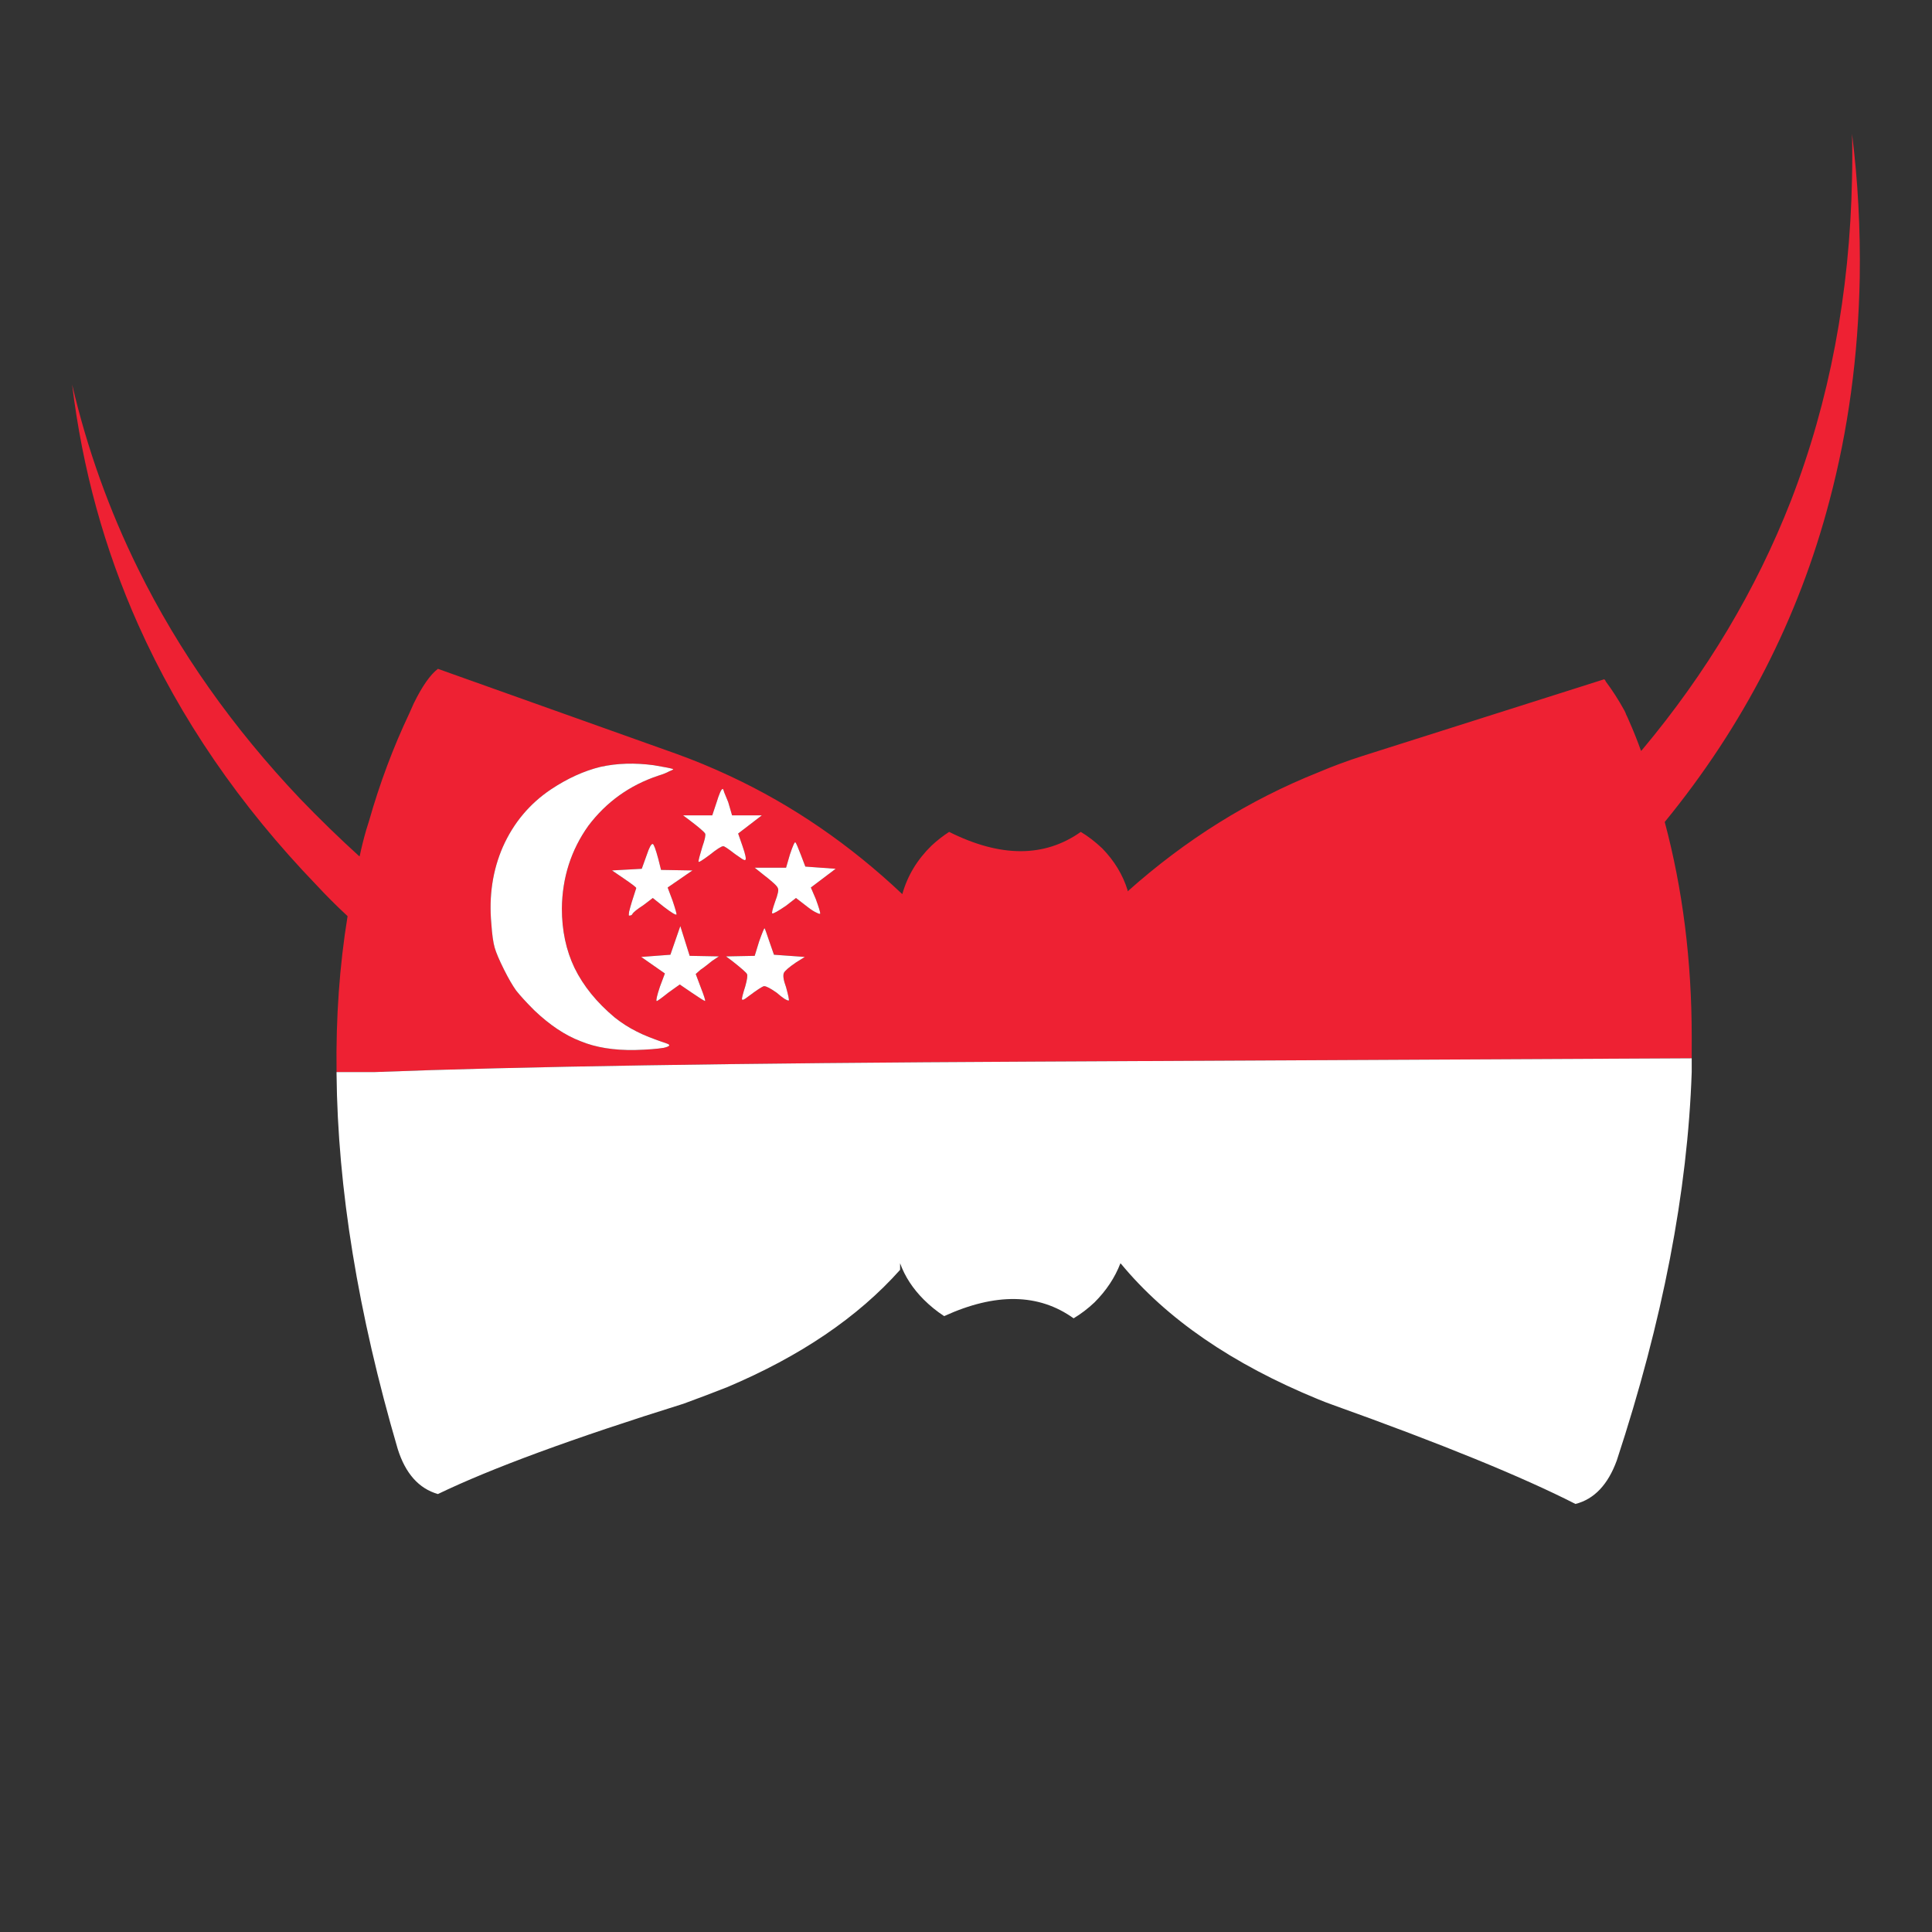 <?xml version="1.0" encoding="utf-8"?>
<!-- Generator: Adobe Illustrator 16.0.0, SVG Export Plug-In . SVG Version: 6.00 Build 0)  -->
<!DOCTYPE svg PUBLIC "-//W3C//DTD SVG 1.1//EN" "http://www.w3.org/Graphics/SVG/1.1/DTD/svg11.dtd">
<svg version="1.1" id="Layer_1" xmlns="http://www.w3.org/2000/svg" xmlns:xlink="http://www.w3.org/1999/xlink" x="0px" y="0px"
	 width="300px" height="300px" viewBox="0 0 300 300" enable-background="new 0 0 300 300" xml:space="preserve">
<rect x="0" y="0" width="300" height="300" fill="#333333" stroke="none"/>
<g>
	<path fill-rule="evenodd" clip-rule="evenodd" fill="#EE2133" d="M262.688,164.331c-24.123,0.114-58.252,0.286-102.392,0.514
		c-46.134,0.229-80.178,0.77-102.133,1.625h-5.902c-0.115-8.44,0.456-16.51,1.71-24.208c-0.057-0.057-0.115-0.114-0.172-0.17
		c-1.596-1.482-3.136-3.022-4.618-4.62c-11.976-12.432-21.214-25.917-27.715-40.459c-5.248-11.749-8.669-24.18-10.265-37.297
		c2.337,9.981,5.759,19.532,10.265,28.656c6.273,12.717,14.655,24.608,25.149,35.671c3.022,3.136,6.073,6.102,9.152,8.896h0.085
		c0.286-1.37,0.628-2.738,1.027-4.106l0.428-1.368c1.654-5.817,3.734-11.377,6.244-16.68c0.229-0.513,0.456-1.028,0.685-1.541
		c1.312-2.68,2.566-4.476,3.764-5.388l36.953,13.172c2.852,1.027,5.674,2.197,8.469,3.508c9.637,4.504,18.533,10.606,26.688,18.304
		c0.799-2.85,2.311-5.359,4.534-7.526c0.855-0.798,1.768-1.512,2.737-2.139c7.984,3.992,14.799,3.992,20.444,0
		c1.142,0.684,2.252,1.539,3.337,2.566c1.881,1.938,3.192,4.105,3.934,6.5v0.17c9.011-8.039,18.876-14.199,29.597-18.476
		c2.28-0.969,4.591-1.824,6.929-2.566l37.467-11.891c0.113,0.059,0.2,0.172,0.257,0.343c1.026,1.368,1.995,2.88,2.907,4.534
		c0.115,0.227,0.2,0.428,0.257,0.598c0.171,0.342,0.314,0.656,0.428,0.94c0.686,1.541,1.312,3.109,1.882,4.705
		c0.057-0.057,0.115-0.113,0.172-0.17c9.979-11.918,17.678-24.806,23.096-38.663c5.987-15.456,9.152-32.164,9.494-50.127
		c0.057-2.337,0.057-4.618,0-6.843c0.912,7.243,1.312,14.686,1.198,22.327c-0.229,12.146-1.796,23.694-4.705,34.644
		c-4.789,18.248-13.315,34.871-25.576,49.869c2.793,10.437,4.191,21.557,4.191,33.36
		C262.688,162.136,262.688,163.247,262.688,164.331z M105.639,143.802l-1.541,4.448l-4.534,0.342l3.679,2.566l-0.77,2.053
		c-0.456,1.369-0.626,2.11-0.513,2.225c0.057,0.057,0.655-0.371,1.796-1.283l1.796-1.283l1.883,1.283
		c1.255,0.855,1.938,1.283,2.053,1.283c0.057-0.114-0.172-0.828-0.685-2.139l-0.77-2.054l0.77-0.683
		c0.286-0.172,0.884-0.628,1.796-1.369l1.028-0.685l-4.534-0.085L105.639,143.802z M97.683,142.176c0.286,0,0.456-0.085,0.513-0.255
		c0.172-0.286,0.742-0.742,1.71-1.37l1.456-1.111l1.71,1.368c1.196,0.912,1.853,1.312,1.966,1.198
		c0.057-0.057-0.142-0.77-0.598-2.138l-0.771-2.054l3.849-2.651l-4.875-0.085l-0.428-1.711c-0.399-1.483-0.685-2.254-0.855-2.311
		c-0.229-0.057-0.543,0.513-0.942,1.711l-0.769,2.138l-4.62,0.257l1.881,1.283c1.254,0.855,1.883,1.34,1.883,1.454l-0.685,2.139
		c-0.17,0.571-0.314,1.084-0.428,1.54C97.626,141.978,97.626,142.176,97.683,142.176z M104.526,119.423
		c-0.286-0.114-1.283-0.314-2.994-0.598c-2.966-0.399-5.73-0.314-8.297,0.255c-2.566,0.628-5.132,1.796-7.699,3.507
		c-3.308,2.226-5.789,5.191-7.443,8.896c-1.595,3.65-2.195,7.642-1.796,11.976c0.114,1.654,0.286,2.88,0.513,3.679
		c0.229,0.799,0.713,1.938,1.456,3.422c0.683,1.368,1.312,2.453,1.881,3.25c0.628,0.798,1.569,1.825,2.824,3.081
		c2.394,2.28,4.79,3.877,7.184,4.789c2.339,0.97,5.162,1.426,8.469,1.368c1.939-0.057,3.421-0.17,4.449-0.342
		c0.969-0.228,1.111-0.456,0.428-0.684c-2.053-0.685-3.622-1.312-4.705-1.883c-1.141-0.569-2.254-1.283-3.336-2.139
		c-2.795-2.337-4.876-4.903-6.245-7.698c-1.312-2.737-1.966-5.816-1.966-9.237c0.057-4.792,1.425-9.068,4.105-12.831
		c2.795-3.707,6.416-6.302,10.864-7.785c0.74-0.228,1.312-0.457,1.711-0.684C104.384,119.594,104.583,119.48,104.526,119.423z
		 M106.066,126.609l1.026,0.77c1.425,1.083,2.224,1.768,2.396,2.052c0.114,0.229-0.03,0.914-0.428,2.053
		c-0.399,1.312-0.6,2.082-0.6,2.311c0,0.17,0.57-0.172,1.711-1.027c1.141-0.912,1.853-1.368,2.138-1.368
		c0.172,0,0.771,0.399,1.796,1.198c0.399,0.284,0.771,0.541,1.113,0.77c0.286,0.17,0.456,0.228,0.513,0.17
		c0.172-0.113,0.028-0.827-0.428-2.138l-0.684-1.968l3.677-2.822h-4.62l-0.598-2.053c-0.228-0.57-0.428-1.054-0.598-1.454
		c-0.116-0.399-0.201-0.6-0.257-0.6c-0.114,0-0.257,0.2-0.428,0.6s-0.343,0.884-0.513,1.454l-0.685,2.053H106.066z M118.725,144.145
		c-0.057-0.057-0.342,0.626-0.855,2.053l-0.683,2.224l-4.449,0.085l1.027,0.77c1.369,1.083,2.108,1.739,2.224,1.966
		c0.114,0.229,0.029,0.855-0.257,1.883c-0.399,1.255-0.57,1.938-0.513,2.054c0.057,0.17,0.371,0.028,0.94-0.428
		c1.369-1.027,2.195-1.568,2.481-1.626c0.342,0,0.997,0.343,1.968,1.026c0.456,0.398,0.855,0.713,1.196,0.939
		c0.399,0.229,0.628,0.314,0.685,0.258c0.057-0.113-0.085-0.799-0.428-2.053c-0.399-1.083-0.513-1.824-0.343-2.225
		c0.172-0.342,0.799-0.883,1.883-1.625l1.368-0.855l-4.79-0.342l-0.685-1.967C119.039,144.915,118.782,144.201,118.725,144.145z
		 M129.76,134.905l-4.705-0.342l-0.685-1.796c-0.457-1.198-0.74-1.853-0.855-1.966c-0.114-0.115-0.398,0.513-0.855,1.881
		l-0.598,2.053h-4.875l1.283,1.026c1.481,1.141,2.252,1.854,2.309,2.139c0.17,0.229,0.028,0.94-0.428,2.139
		c-0.399,1.141-0.541,1.739-0.428,1.796c0.17,0.059,0.884-0.341,2.139-1.196l1.541-1.198l1.881,1.453
		c0.513,0.399,0.969,0.685,1.369,0.855c0.342,0.172,0.513,0.201,0.513,0.085c0-0.228-0.227-0.969-0.683-2.224l-0.771-1.796
		L129.76,134.905z"/>
	<path fill-rule="evenodd" clip-rule="evenodd" fill="#FFFFFF" d="M262.688,164.331c0,0.686,0,1.397,0,2.139
		c-0.628,18.533-4.506,38.635-11.633,60.306c-1.37,3.764-3.509,6.016-6.415,6.758c-8.271-4.22-20.844-9.353-37.725-15.397
		c-0.799-0.285-1.539-0.571-2.224-0.855c-13.344-5.475-23.552-12.488-30.622-21.042c-0.057,0-0.087-0.028-0.087-0.087
		c-0.855,2.226-2.195,4.249-4.021,6.075c-1.025,0.969-2.109,1.796-3.25,2.479c-5.417-3.877-12.118-3.991-20.102-0.341
		c-1.14-0.741-2.195-1.597-3.165-2.565c-1.711-1.711-2.937-3.594-3.679-5.647v1.027c-6.558,7.356-15.511,13.43-26.858,18.219
		c-2.169,0.855-4.421,1.711-6.758,2.566c-17.165,5.361-29.882,10.038-38.15,14.029c-2.965-0.855-5.047-3.193-6.245-7.014
		c-6.158-21.043-9.324-40.461-9.495-58.252c0-0.059,0-0.144,0-0.258h5.902c21.955-0.855,55.999-1.396,102.133-1.625
		C204.437,164.617,238.565,164.445,262.688,164.331z M129.76,134.905l-3.85,2.909l0.771,1.796c0.456,1.254,0.683,1.996,0.683,2.224
		c0,0.115-0.17,0.087-0.513-0.085c-0.399-0.17-0.855-0.456-1.369-0.855l-1.881-1.453l-1.541,1.198
		c-1.255,0.855-1.968,1.255-2.139,1.196c-0.113-0.057,0.028-0.655,0.428-1.796c0.456-1.198,0.598-1.91,0.428-2.139
		c-0.057-0.284-0.827-0.998-2.309-2.139l-1.283-1.026h4.875l0.598-2.053c0.458-1.368,0.742-1.996,0.855-1.881
		c0.115,0.113,0.399,0.769,0.855,1.966l0.685,1.796L129.76,134.905z M118.725,144.145c0.057,0.057,0.314,0.77,0.77,2.138
		l0.685,1.967l4.79,0.342l-1.368,0.855c-1.084,0.742-1.711,1.283-1.883,1.625c-0.17,0.4-0.057,1.142,0.343,2.225
		c0.342,1.254,0.484,1.939,0.428,2.053c-0.057,0.057-0.286-0.028-0.685-0.258c-0.341-0.227-0.74-0.541-1.196-0.939
		c-0.971-0.684-1.625-1.026-1.968-1.026c-0.286,0.058-1.113,0.599-2.481,1.626c-0.569,0.456-0.884,0.598-0.94,0.428
		c-0.057-0.115,0.114-0.799,0.513-2.054c0.286-1.027,0.371-1.653,0.257-1.883c-0.115-0.228-0.855-0.884-2.224-1.966l-1.027-0.77
		l4.449-0.085l0.683-2.224C118.383,144.771,118.668,144.087,118.725,144.145z M106.066,126.609h4.532l0.685-2.053
		c0.17-0.57,0.343-1.054,0.513-1.454s0.314-0.6,0.428-0.6c0.057,0,0.142,0.2,0.257,0.6c0.17,0.399,0.371,0.884,0.598,1.454
		l0.598,2.053h4.62l-3.677,2.822l0.684,1.968c0.456,1.312,0.6,2.025,0.428,2.138c-0.057,0.057-0.228,0-0.513-0.17
		c-0.342-0.229-0.713-0.486-1.113-0.77c-1.025-0.799-1.624-1.198-1.796-1.198c-0.286,0-0.998,0.456-2.138,1.368
		c-1.141,0.855-1.711,1.198-1.711,1.027c0-0.229,0.2-0.999,0.6-2.311c0.398-1.139,0.542-1.824,0.428-2.053
		c-0.172-0.284-0.971-0.969-2.396-2.052L106.066,126.609z M104.526,119.423c0.057,0.057-0.142,0.17-0.598,0.342
		c-0.399,0.227-0.971,0.456-1.711,0.684c-4.449,1.483-8.069,4.078-10.864,7.785c-2.68,3.763-4.048,8.04-4.105,12.831
		c0,3.421,0.655,6.5,1.966,9.237c1.369,2.795,3.45,5.361,6.245,7.698c1.083,0.855,2.195,1.569,3.336,2.139
		c1.083,0.571,2.651,1.198,4.705,1.883c0.684,0.228,0.542,0.456-0.428,0.684c-1.027,0.172-2.509,0.285-4.449,0.342
		c-3.307,0.058-6.13-0.398-8.469-1.368c-2.395-0.912-4.79-2.509-7.184-4.789c-1.255-1.256-2.195-2.283-2.824-3.081
		c-0.569-0.797-1.198-1.882-1.881-3.25c-0.742-1.484-1.227-2.623-1.456-3.422c-0.227-0.798-0.399-2.025-0.513-3.679
		c-0.399-4.334,0.201-8.325,1.796-11.976c1.654-3.706,4.135-6.671,7.443-8.896c2.566-1.711,5.132-2.878,7.699-3.507
		c2.566-0.57,5.331-0.655,8.297-0.255C103.243,119.109,104.24,119.31,104.526,119.423z M97.683,142.176
		c-0.057,0-0.057-0.199,0-0.598c0.114-0.456,0.257-0.969,0.428-1.54l0.685-2.139c0-0.114-0.628-0.598-1.883-1.454l-1.881-1.283
		l4.62-0.257l0.769-2.138c0.399-1.198,0.713-1.768,0.942-1.711c0.17,0.057,0.456,0.827,0.855,2.311l0.428,1.711l4.875,0.085
		l-3.849,2.651l0.771,2.054c0.456,1.368,0.655,2.082,0.598,2.138c-0.113,0.114-0.77-0.286-1.966-1.198l-1.71-1.368l-1.456,1.111
		c-0.969,0.628-1.539,1.084-1.71,1.37C98.139,142.091,97.968,142.176,97.683,142.176z M105.639,143.802l1.454,4.62l4.534,0.085
		l-1.028,0.685c-0.912,0.74-1.51,1.196-1.796,1.369l-0.77,0.683l0.77,2.054c0.513,1.311,0.742,2.024,0.685,2.139
		c-0.115,0-0.798-0.428-2.053-1.283l-1.883-1.283l-1.796,1.283c-1.141,0.912-1.739,1.34-1.796,1.283
		c-0.113-0.114,0.057-0.855,0.513-2.225l0.77-2.053l-3.679-2.566l4.534-0.342L105.639,143.802z"/>
</g>
</svg>
